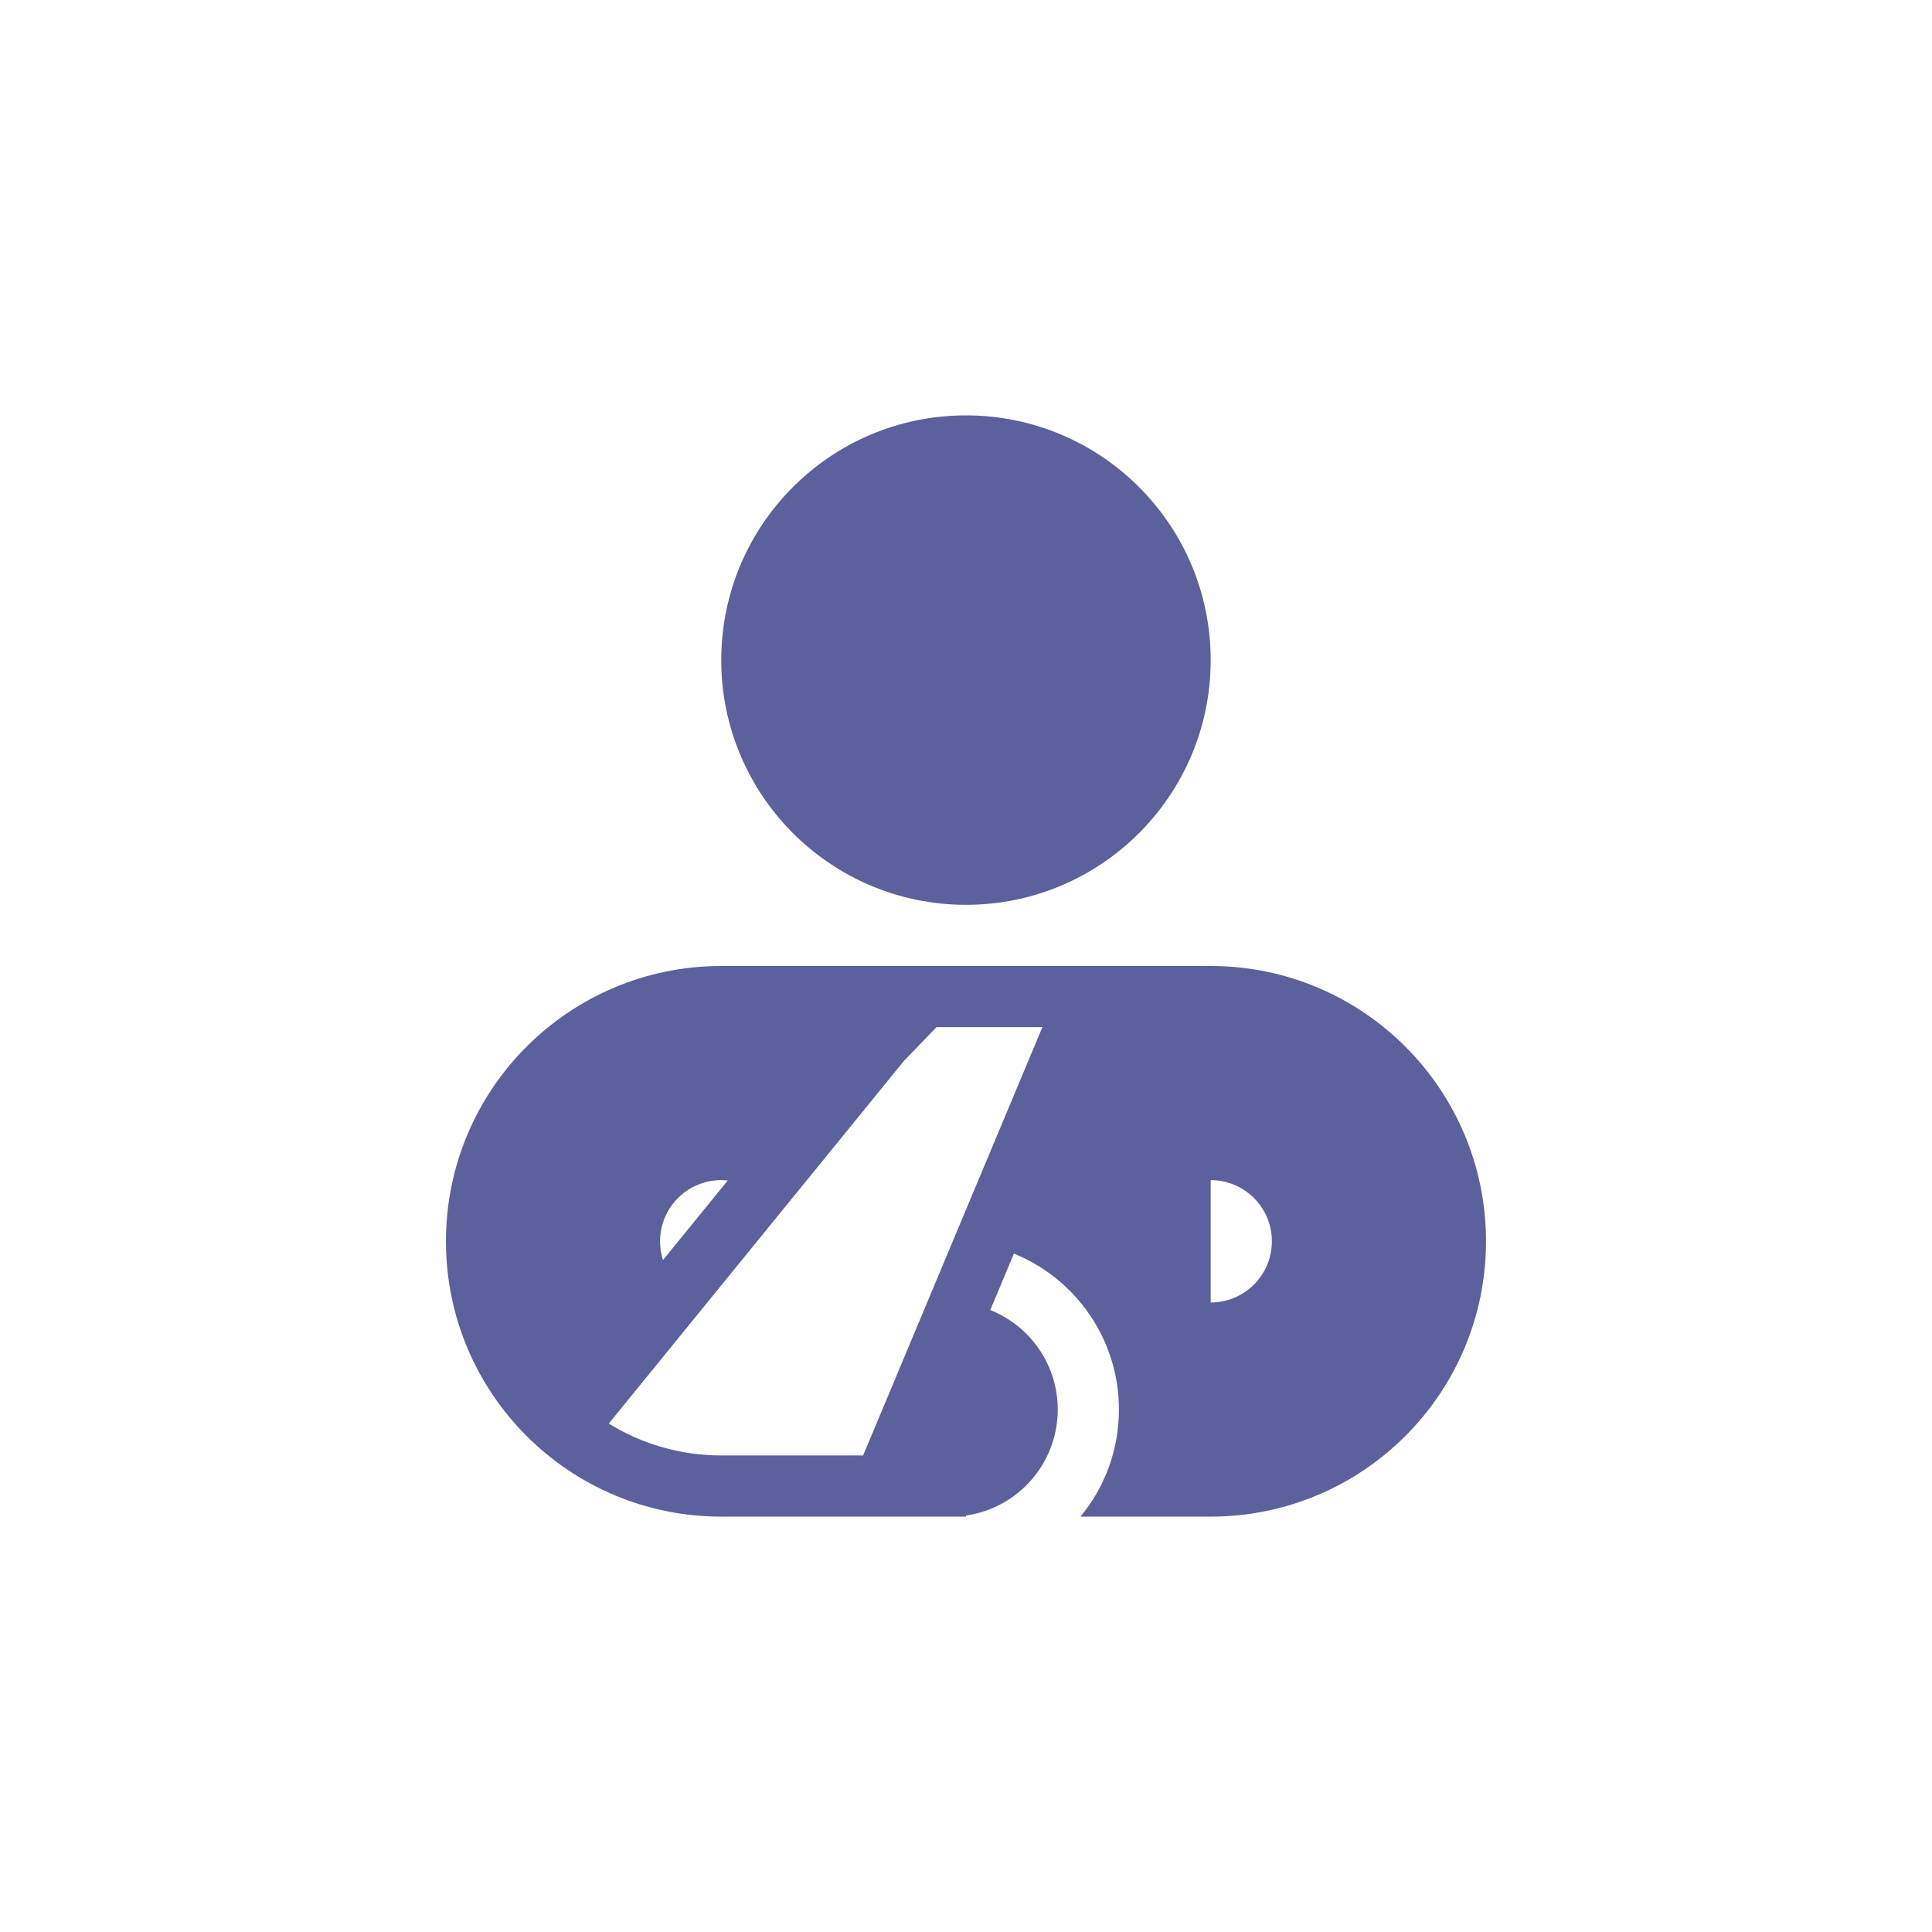 <svg width="200" height="200" viewBox="0 0 200 200" fill="none" xmlns="http://www.w3.org/2000/svg">
<path fill-rule="evenodd" clip-rule="evenodd" d="M125.331 68.333C125.331 82.325 113.989 93.667 99.997 93.667C86.006 93.667 74.664 82.325 74.664 68.333C74.664 54.342 86.006 43 99.997 43C113.989 43 125.331 54.342 125.331 68.333ZM75.337 122.202C75.116 122.179 74.891 122.167 74.664 122.167C71.166 122.167 68.331 125.002 68.331 128.5C68.331 129.176 68.437 129.828 68.633 130.439L75.337 122.202ZM102.515 135.617C106.606 137.247 109.497 141.244 109.497 145.917C109.497 151.5 105.368 156.119 99.997 156.888V157H98.414H97.694H84.978H80.997H74.664C58.924 157 46.164 144.24 46.164 128.5C46.164 112.76 58.924 100 74.664 100H93.406H94.911H98.414H112.664H117.422H125.331C141.071 100 153.831 112.76 153.831 128.5C153.831 144.24 141.071 157 125.331 157H111.85C114.337 153.989 115.831 150.127 115.831 145.917C115.831 138.613 111.335 132.36 104.961 129.772L102.515 135.617ZM96.944 106.333H98.414H107.906L89.35 150.667H74.664C70.394 150.667 66.405 149.459 63.022 147.367L93.568 109.834L96.944 106.333ZM131.664 128.5C131.664 131.998 128.829 134.833 125.331 134.833V122.167C128.829 122.167 131.664 125.002 131.664 128.5Z" fill="#5C619D"/>
</svg>
